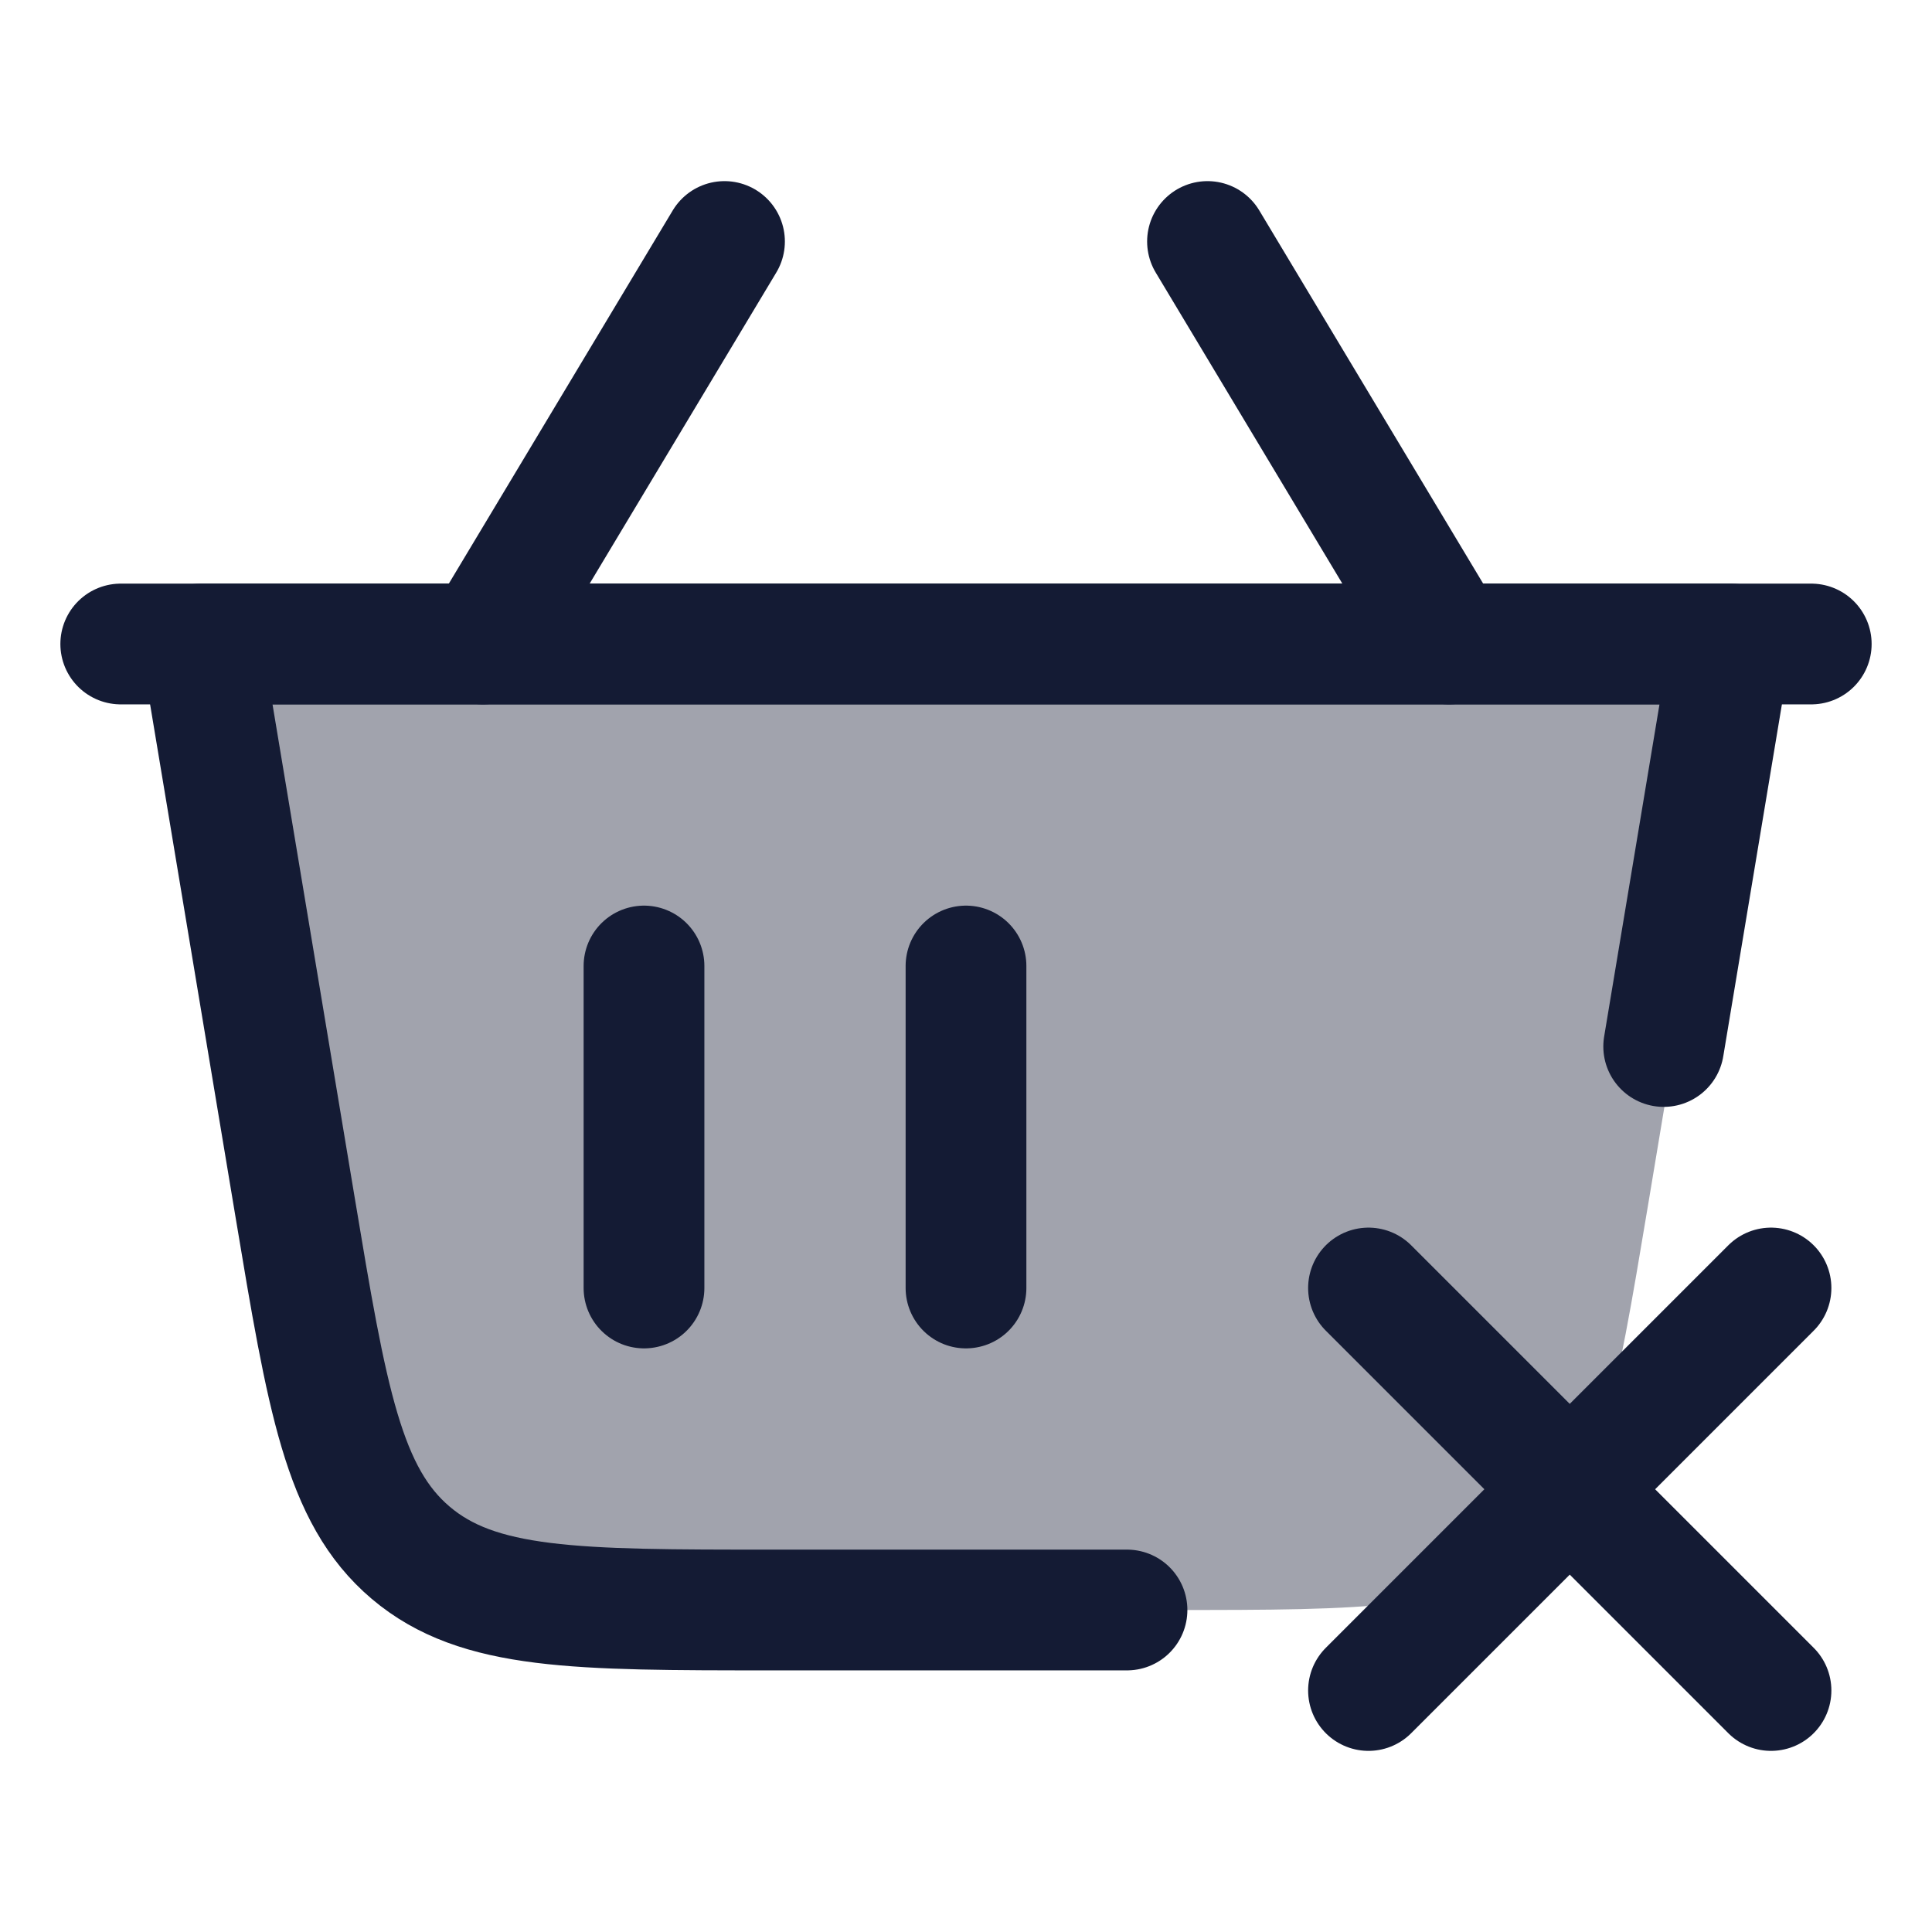 <svg width="24" height="24" viewBox="0 0 24 24" fill="none" xmlns="http://www.w3.org/2000/svg">
<path opacity="0.4" d="M2.634 8H21.634L20.47 14.986C20.07 17.381 19.871 18.578 19.032 19.289C18.192 20 16.979 20 14.551 20H9.717C7.289 20 6.075 20 5.236 19.289C4.397 18.578 4.197 17.381 3.798 14.986L2.634 8Z" fill="#141B34"/>
<path d="M14 20H9.583C7.155 20 5.941 20 5.102 19.289C4.263 18.578 4.063 17.381 3.664 14.986L2.5 8H21.5L20.667 13" stroke="#141B34" stroke-width="1.5" stroke-linecap="round" stroke-linejoin="round"/>
<path d="M12 12V16" stroke="#141B34" stroke-width="1.5" stroke-linecap="round" stroke-linejoin="round"/>
<path d="M8 12V16" stroke="#141B34" stroke-width="1.5" stroke-linecap="round" stroke-linejoin="round"/>
<path d="M22.5 8H1.5" stroke="#141B34" stroke-width="1.5" stroke-linecap="round" stroke-linejoin="round"/>
<path d="M18 8L15 3" stroke="#141B34" stroke-width="1.5" stroke-linecap="round" stroke-linejoin="round"/>
<path d="M6 8L9 3" stroke="#141B34" stroke-width="1.5" stroke-linecap="round" stroke-linejoin="round"/>
<path d="M22 16L17 21M17 16L22 21" stroke="#141B34" stroke-width="1.5" stroke-linecap="round" stroke-linejoin="round"/>
</svg>
